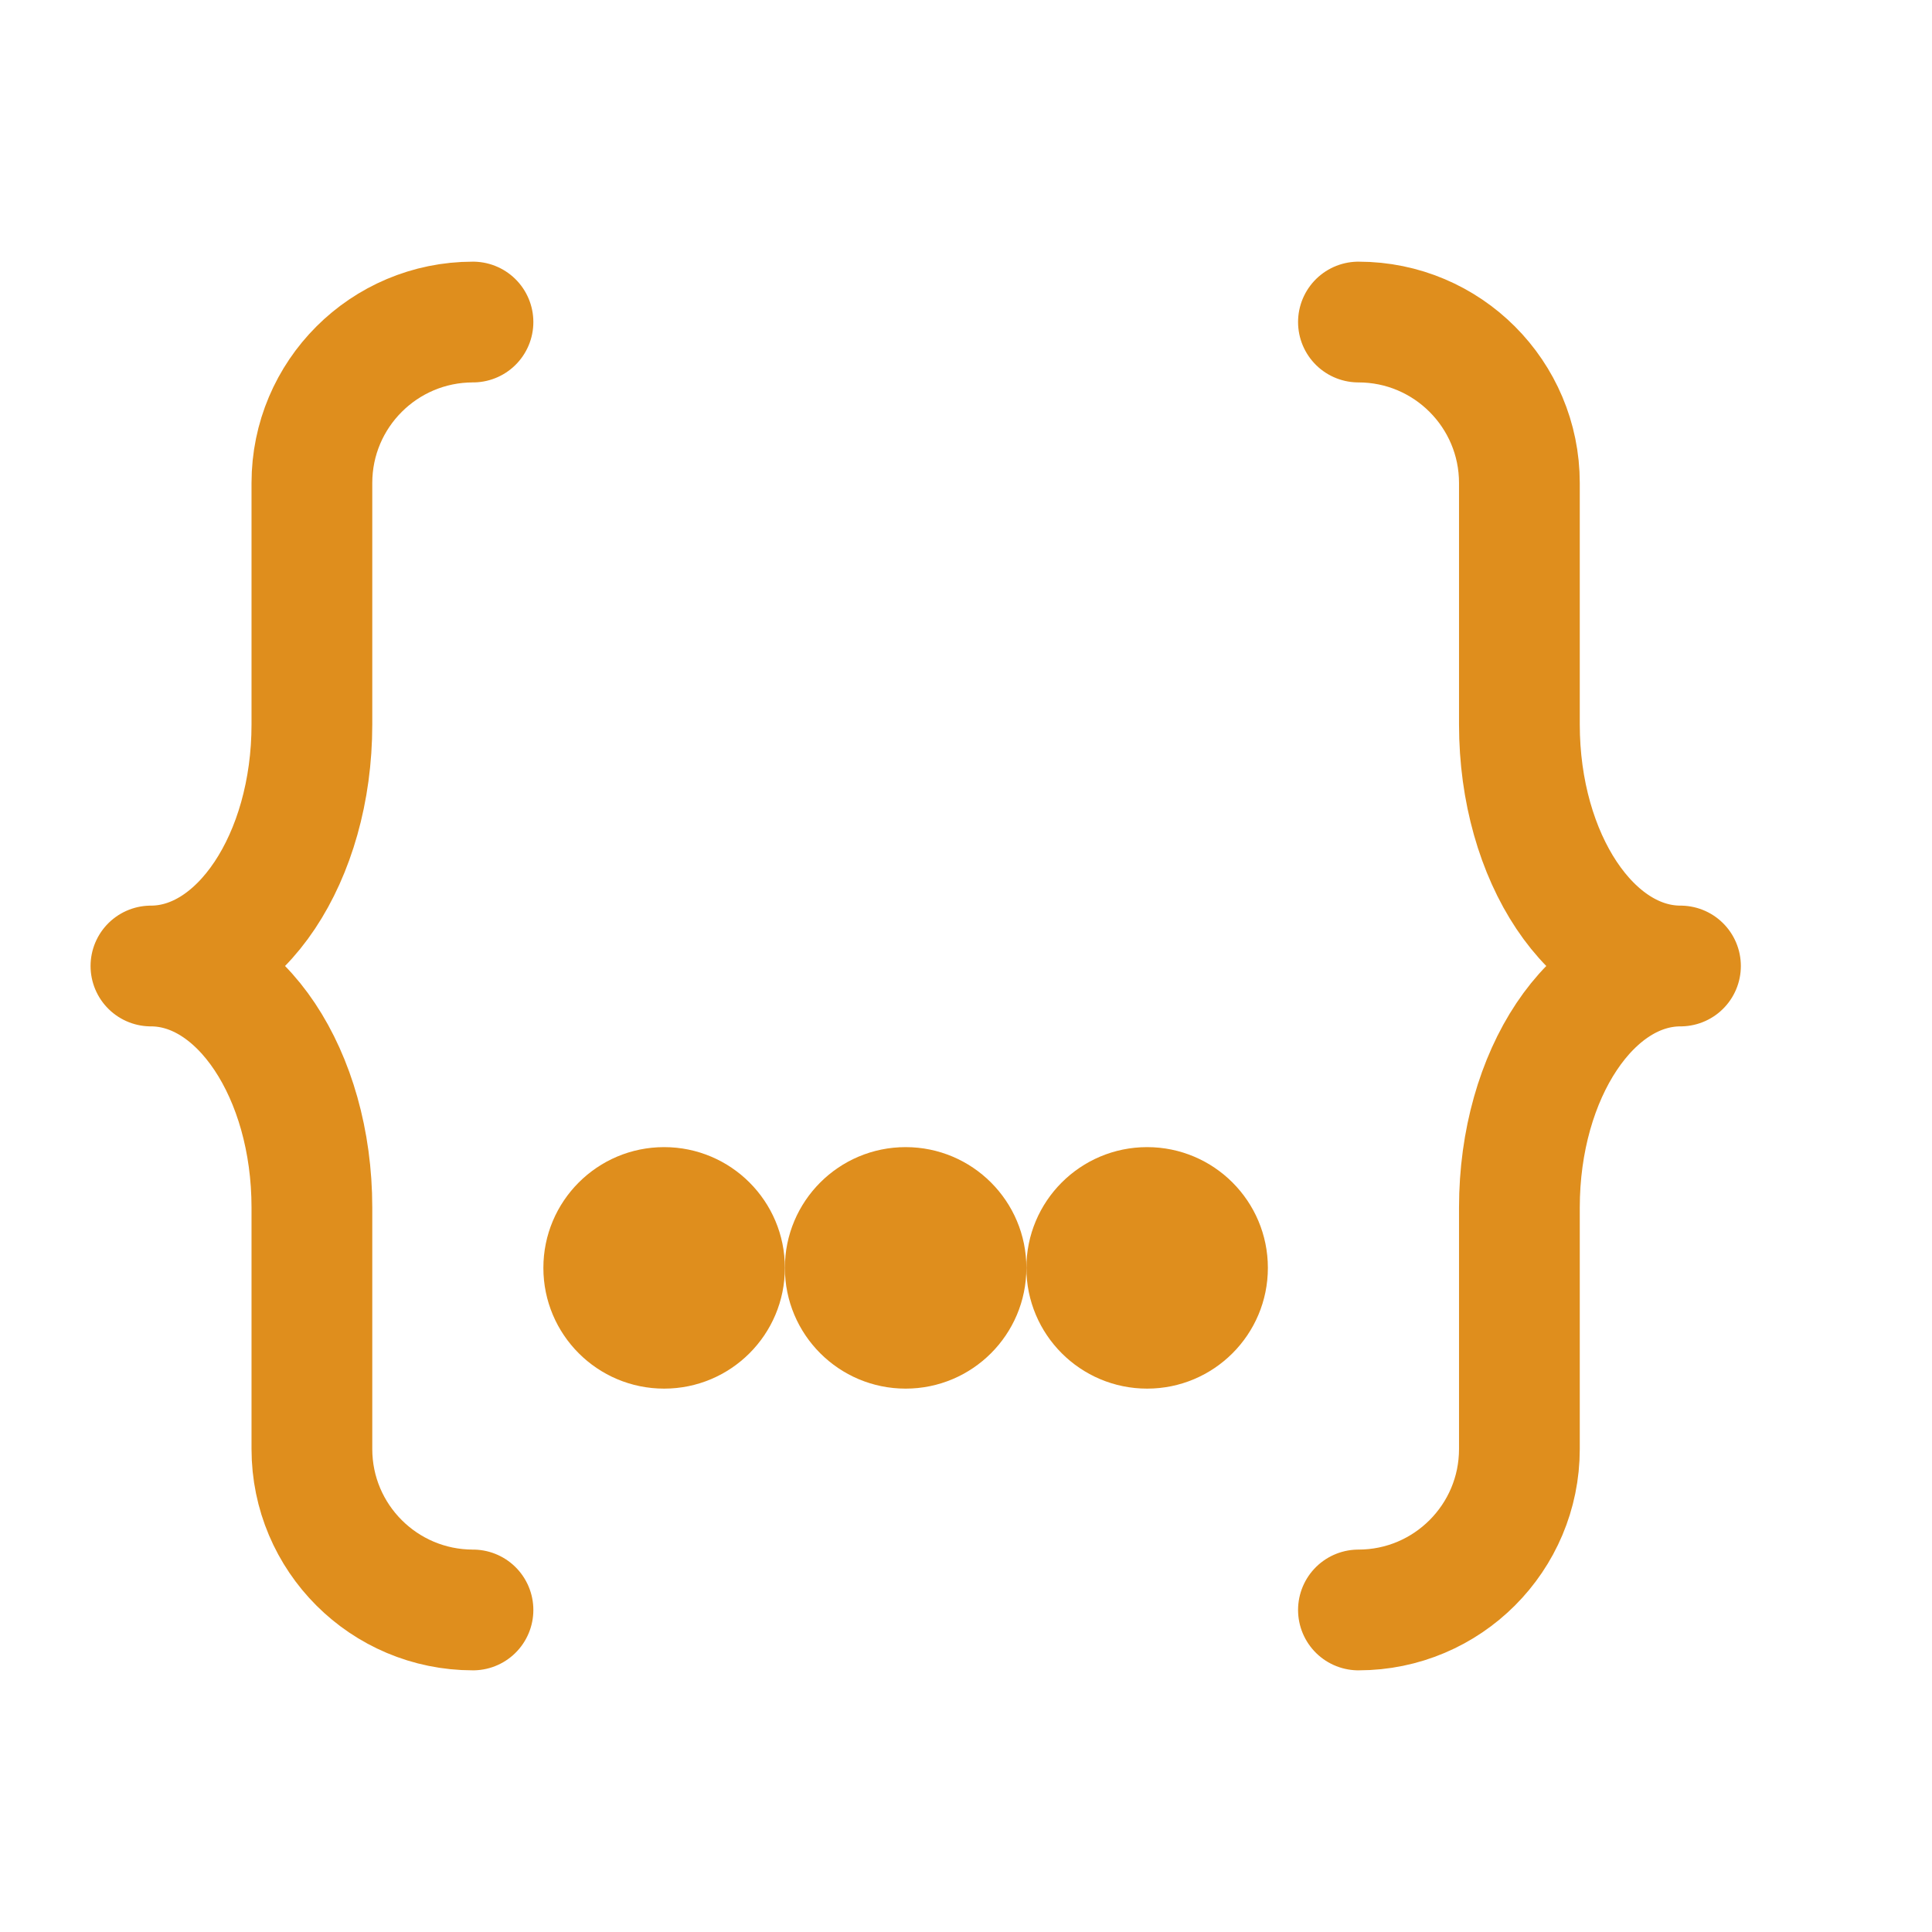 <?xml version="1.0" encoding="UTF-8"?>
<svg width="16px" height="16px" viewBox="0 0 16 16" version="1.1" xmlns="http://www.w3.org/2000/svg" xmlns:xlink="http://www.w3.org/1999/xlink">
    <title>json</title>
    <g id="json" stroke="none" stroke-width="1" fill="none" fill-rule="evenodd">
        <circle id="Oval" fill="#DF8E1D" cx="5.5" cy="10.5" r="1"></circle>
        <circle id="Oval" fill="#DF8E1D" cx="7.5" cy="10.5" r="1"></circle>
        <circle id="Oval" fill="#DF8E1D" cx="9.5" cy="10.5" r="1"></circle>
        <path d="M3.917,2.667 C3.18,2.667 2.583,3.264 2.583,4 L2.583,6 C2.583,7.105 1.986,8 1.25,8 C1.986,8 2.583,8.895 2.583,10 L2.583,12 C2.583,12.736 3.18,13.333 3.917,13.333" id="Path" stroke="#DF8E1D" stroke-linecap="round" stroke-linejoin="round"></path>
        <path d="M11.25,2.667 C11.986,2.667 12.583,3.264 12.583,4 L12.583,6 C12.583,7.105 13.18,8 13.917,8 C13.18,8 12.583,8.895 12.583,10 L12.583,12 C12.583,12.736 11.986,13.333 11.25,13.333" id="Path" stroke="#DF8E1D" stroke-linecap="round" stroke-linejoin="round"></path>
    </g>
</svg>